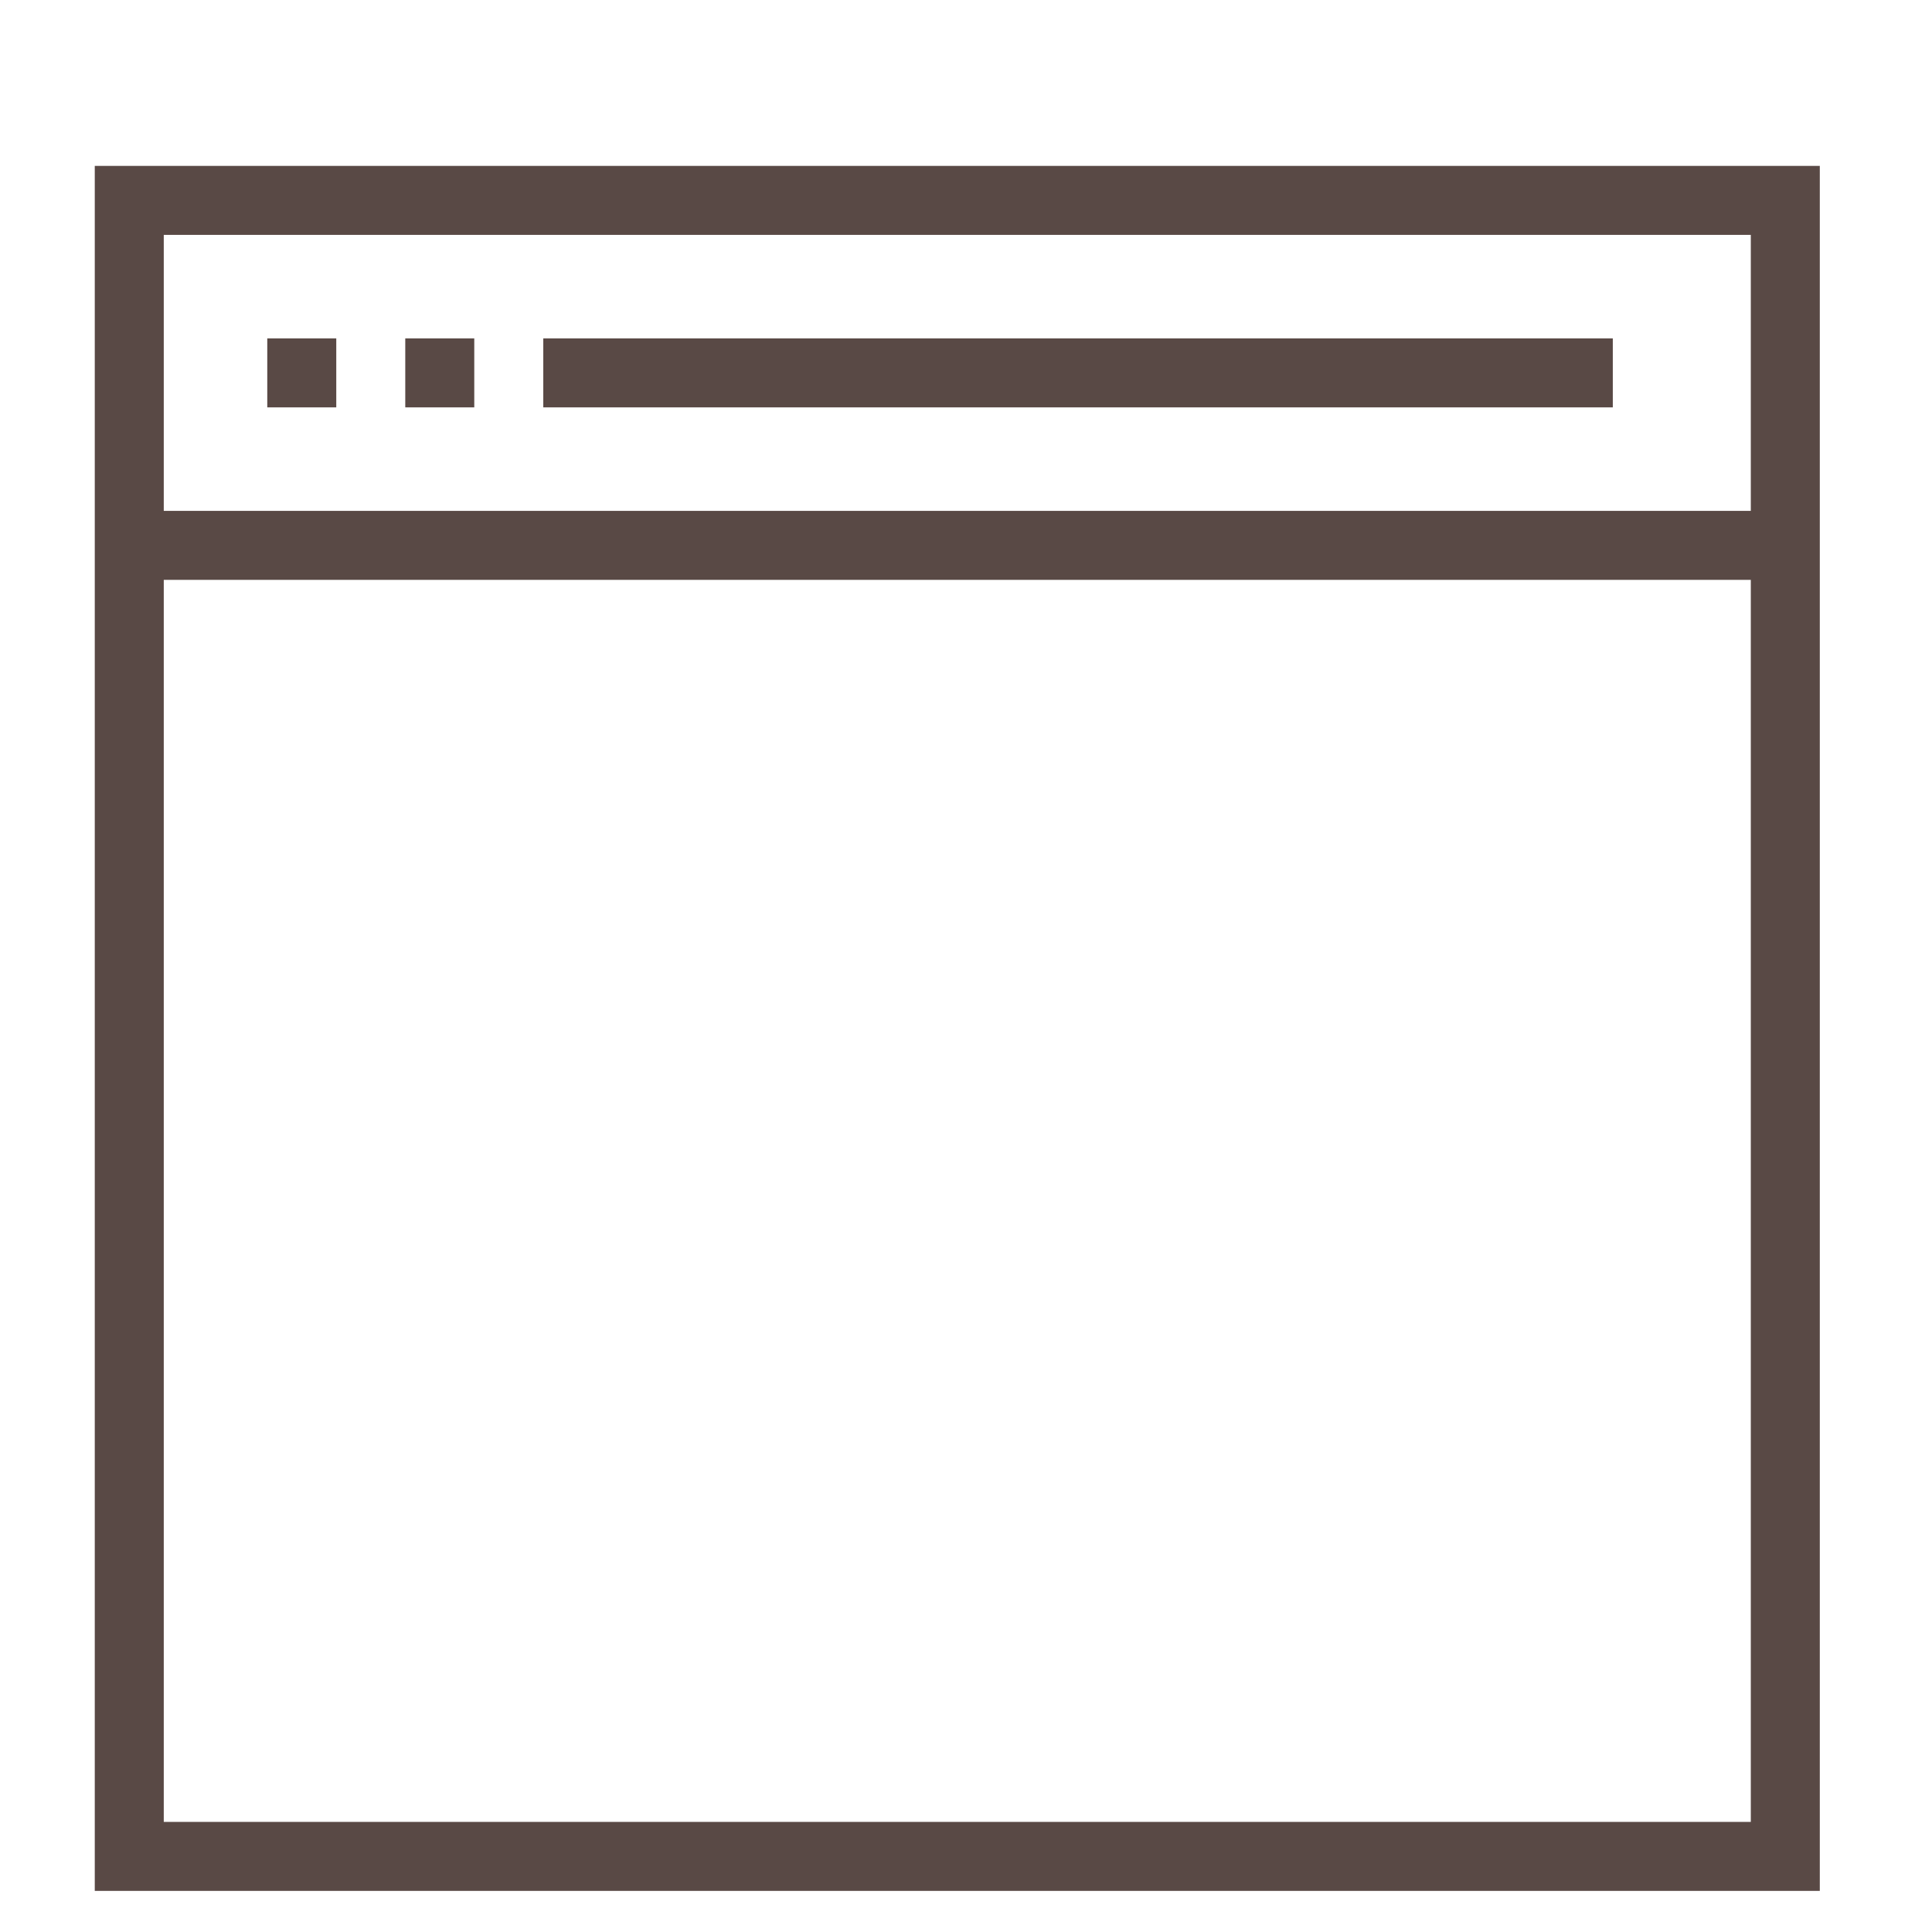 <?xml version="1.0" encoding="utf-8"?>
<!-- Generator: Adobe Illustrator 16.0.0, SVG Export Plug-In . SVG Version: 6.00 Build 0)  -->
<!DOCTYPE svg PUBLIC "-//W3C//DTD SVG 1.1//EN" "http://www.w3.org/Graphics/SVG/1.1/DTD/svg11.dtd">
<svg version="1.1" id="Layer_1" xmlns="http://www.w3.org/2000/svg" xmlns:xlink="http://www.w3.org/1999/xlink" x="0px" y="0px"
	 width="56px" height="56px" viewBox="0 0 56 56" enable-background="new 0 0 56 56" xml:space="preserve">
<g>
	<path fill="#594945" d="M2.747,4.808v50h50.001v-50H2.747z M50.748,6.808v8H4.747v-8H50.748z M4.747,52.808v-36h46.001v36H4.747z"
		/>
	<rect x="15.747" y="9.808" fill="#594945" width="31.001" height="2"/>
	<rect x="7.747" y="9.808" fill="#594945" width="2" height="2"/>
	<rect x="11.747" y="9.808" fill="#594945" width="2" height="2"/>
</g>
</svg>
